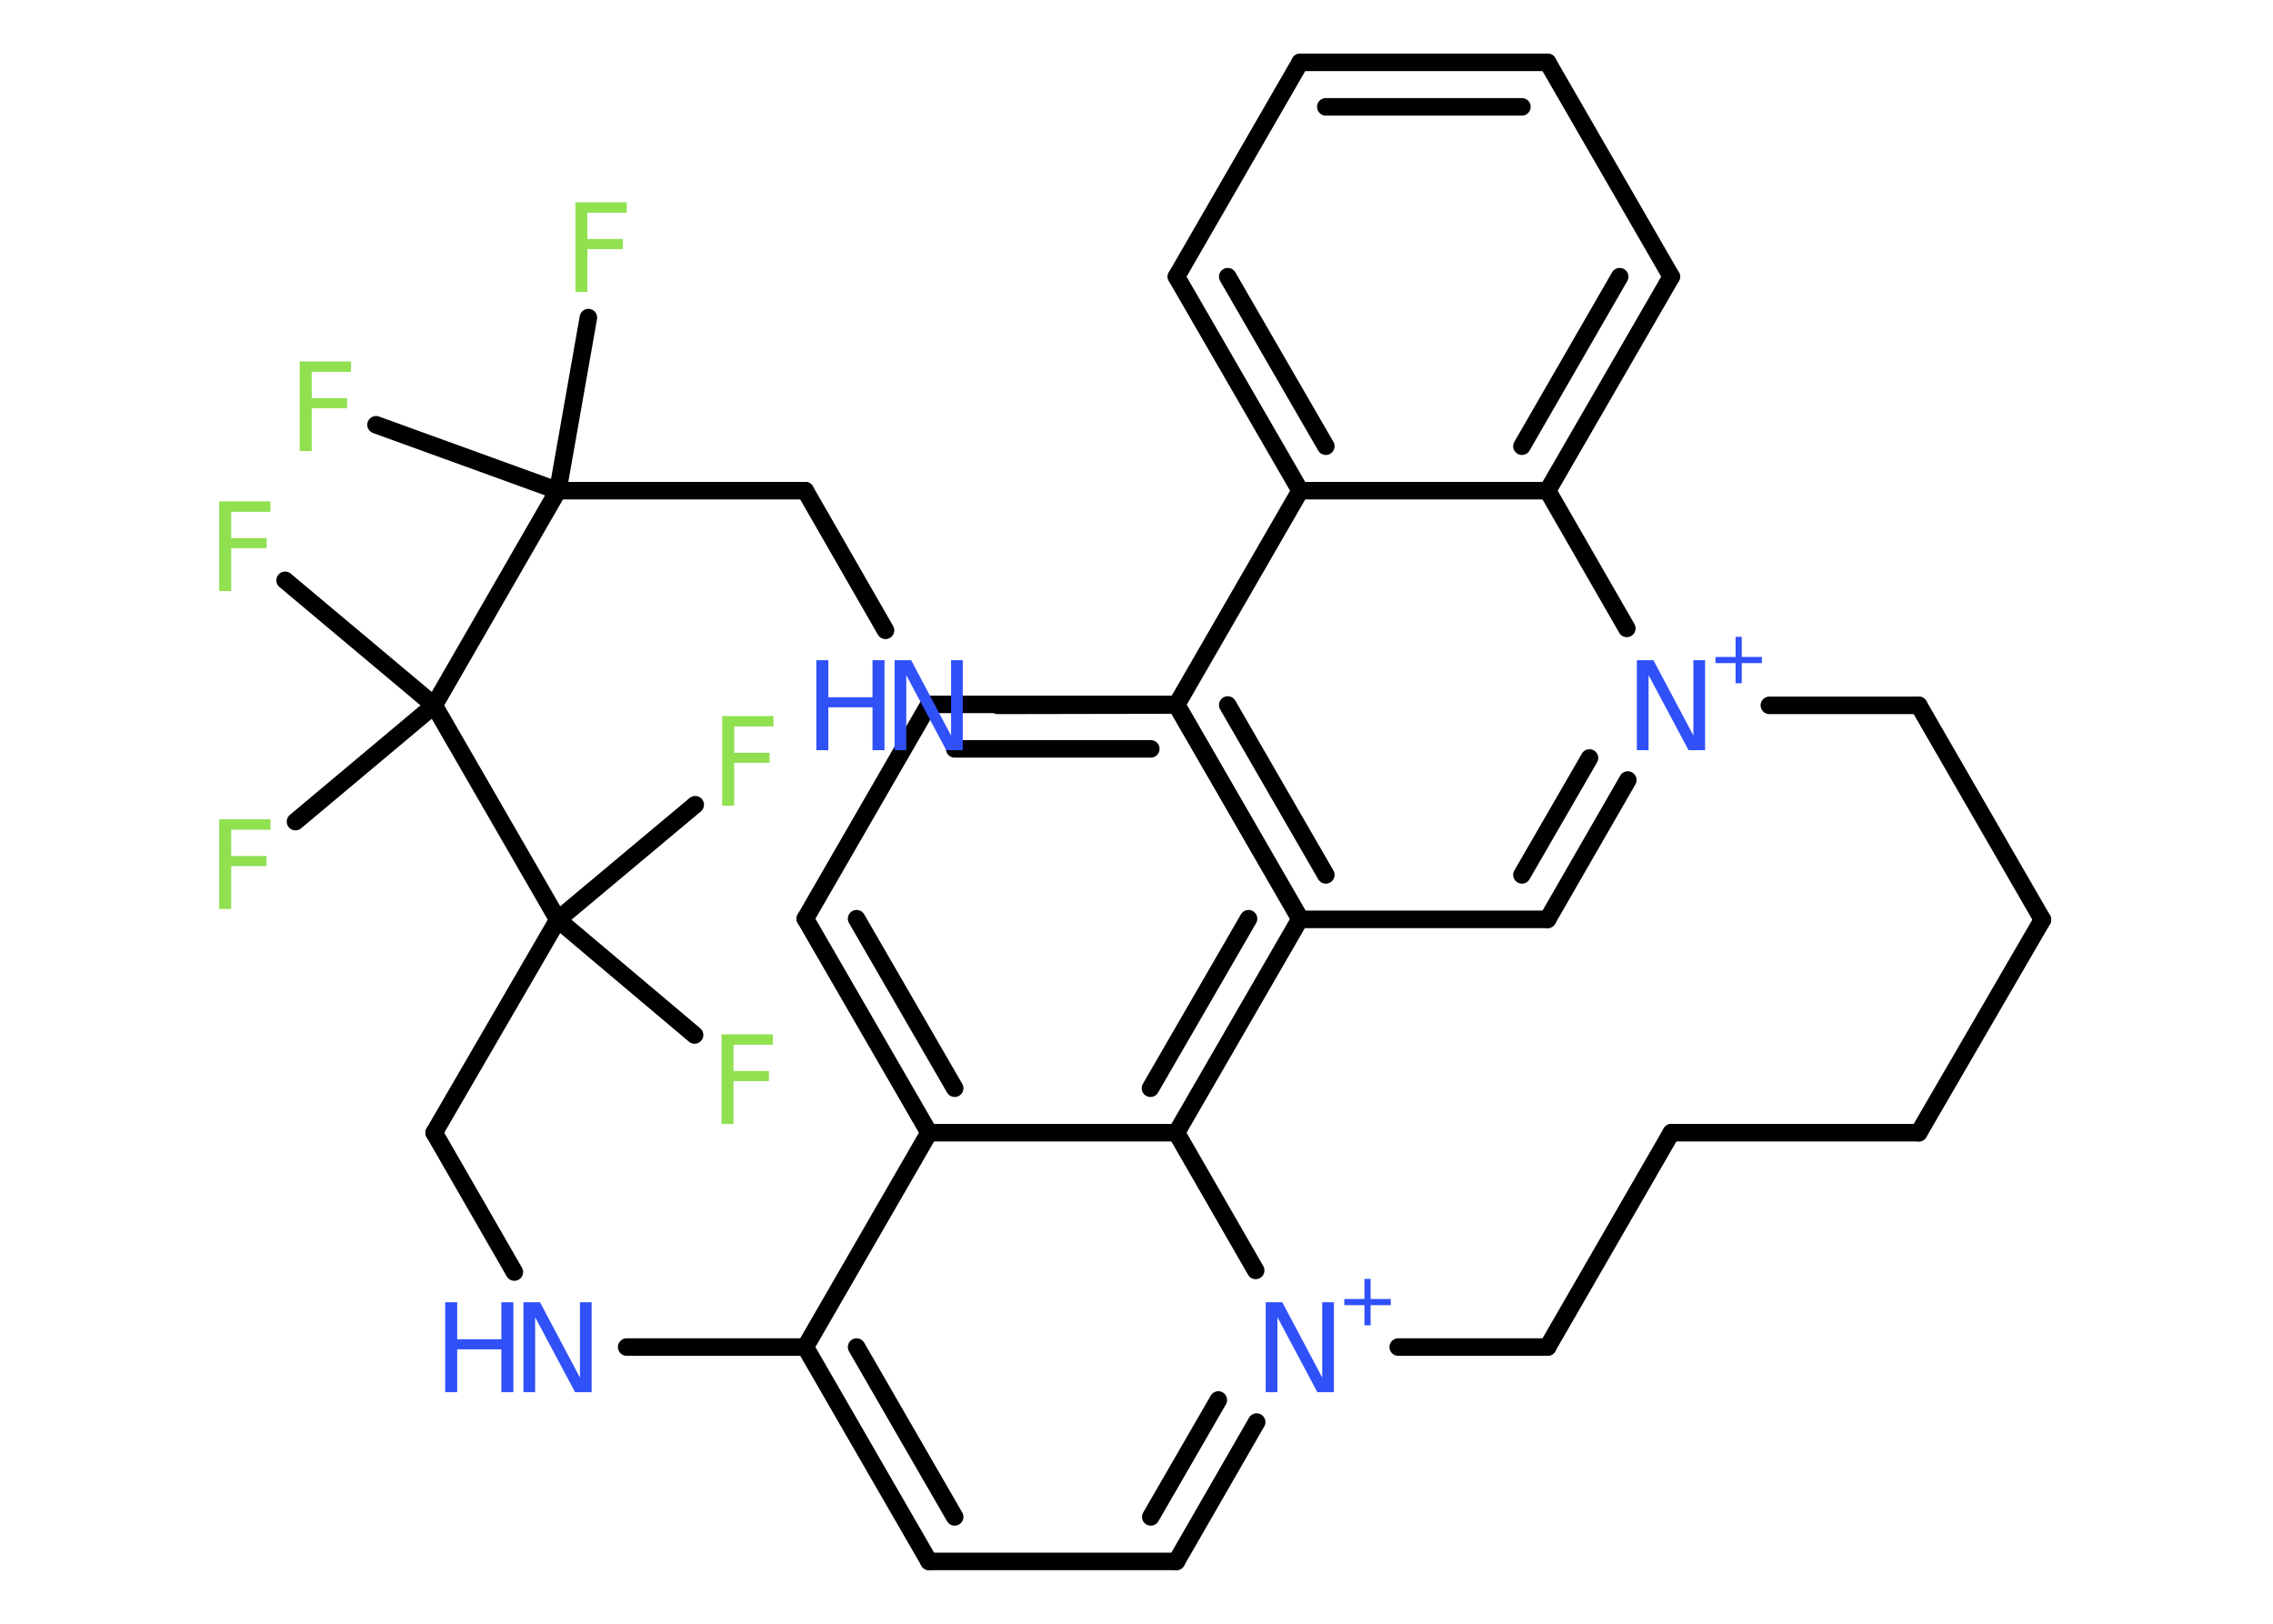 <?xml version='1.0' encoding='UTF-8'?>
<!DOCTYPE svg PUBLIC "-//W3C//DTD SVG 1.1//EN" "http://www.w3.org/Graphics/SVG/1.1/DTD/svg11.dtd">
<svg version='1.2' xmlns='http://www.w3.org/2000/svg' xmlns:xlink='http://www.w3.org/1999/xlink' width='70.0mm' height='50.0mm' viewBox='0 0 70.0 50.0'>
  <desc>Generated by the Chemistry Development Kit (http://github.com/cdk)</desc>
  <g stroke-linecap='round' stroke-linejoin='round' stroke='#000000' stroke-width='.54' fill='#3050F8'>
    <rect x='.0' y='.0' width='70.0' height='50.0' fill='#FFFFFF' stroke='none'/>
    <g id='mol1' class='mol'>
      <line id='mol1bnd1' class='bond' x1='18.12' y1='9.78' x2='17.18' y2='15.11'/>
      <line id='mol1bnd2' class='bond' x1='17.18' y1='15.11' x2='11.58' y2='13.08'/>
      <line id='mol1bnd3' class='bond' x1='17.18' y1='15.11' x2='24.8' y2='15.11'/>
      <line id='mol1bnd4' class='bond' x1='24.8' y1='15.11' x2='27.27' y2='19.41'/>
      <line id='mol1bnd5' class='bond' x1='30.73' y1='21.72' x2='36.23' y2='21.71'/>
      <g id='mol1bnd6' class='bond'>
        <line x1='36.23' y1='21.71' x2='40.04' y2='28.31'/>
        <line x1='37.81' y1='21.71' x2='40.83' y2='26.94'/>
      </g>
      <line id='mol1bnd7' class='bond' x1='40.04' y1='28.31' x2='47.66' y2='28.31'/>
      <g id='mol1bnd8' class='bond'>
        <line x1='47.66' y1='28.31' x2='50.13' y2='24.02'/>
        <line x1='46.87' y1='26.94' x2='48.95' y2='23.34'/>
      </g>
      <line id='mol1bnd9' class='bond' x1='50.1' y1='19.35' x2='47.66' y2='15.11'/>
      <g id='mol1bnd10' class='bond'>
        <line x1='47.66' y1='15.11' x2='51.47' y2='8.52'/>
        <line x1='46.87' y1='13.74' x2='49.88' y2='8.52'/>
      </g>
      <line id='mol1bnd11' class='bond' x1='51.47' y1='8.52' x2='47.66' y2='1.92'/>
      <g id='mol1bnd12' class='bond'>
        <line x1='47.66' y1='1.92' x2='40.04' y2='1.92'/>
        <line x1='46.87' y1='3.29' x2='40.83' y2='3.29'/>
      </g>
      <line id='mol1bnd13' class='bond' x1='40.04' y1='1.92' x2='36.23' y2='8.52'/>
      <g id='mol1bnd14' class='bond'>
        <line x1='36.23' y1='8.52' x2='40.04' y2='15.11'/>
        <line x1='37.81' y1='8.52' x2='40.83' y2='13.74'/>
      </g>
      <line id='mol1bnd15' class='bond' x1='36.23' y1='21.71' x2='40.04' y2='15.11'/>
      <line id='mol1bnd16' class='bond' x1='47.66' y1='15.11' x2='40.04' y2='15.11'/>
      <line id='mol1bnd17' class='bond' x1='54.49' y1='21.72' x2='59.09' y2='21.72'/>
      <line id='mol1bnd18' class='bond' x1='59.09' y1='21.72' x2='62.9' y2='28.32'/>
      <line id='mol1bnd19' class='bond' x1='62.9' y1='28.32' x2='59.09' y2='34.88'/>
      <line id='mol1bnd20' class='bond' x1='59.09' y1='34.88' x2='51.47' y2='34.88'/>
      <line id='mol1bnd21' class='bond' x1='51.47' y1='34.88' x2='47.66' y2='41.48'/>
      <line id='mol1bnd22' class='bond' x1='47.66' y1='41.48' x2='43.06' y2='41.48'/>
      <g id='mol1bnd23' class='bond'>
        <line x1='36.23' y1='48.08' x2='38.7' y2='43.79'/>
        <line x1='35.44' y1='46.71' x2='37.52' y2='43.11'/>
      </g>
      <line id='mol1bnd24' class='bond' x1='36.23' y1='48.08' x2='28.61' y2='48.08'/>
      <g id='mol1bnd25' class='bond'>
        <line x1='24.8' y1='41.48' x2='28.61' y2='48.08'/>
        <line x1='26.38' y1='41.48' x2='29.4' y2='46.71'/>
      </g>
      <line id='mol1bnd26' class='bond' x1='24.8' y1='41.48' x2='28.61' y2='34.88'/>
      <g id='mol1bnd27' class='bond'>
        <line x1='24.8' y1='28.29' x2='28.61' y2='34.88'/>
        <line x1='26.38' y1='28.29' x2='29.4' y2='33.51'/>
      </g>
      <line id='mol1bnd28' class='bond' x1='24.8' y1='28.29' x2='28.61' y2='21.69'/>
      <g id='mol1bnd29' class='bond'>
        <line x1='36.23' y1='21.69' x2='28.61' y2='21.69'/>
        <line x1='35.44' y1='23.06' x2='29.4' y2='23.06'/>
      </g>
      <line id='mol1bnd30' class='bond' x1='36.23' y1='21.69' x2='40.04' y2='28.29'/>
      <g id='mol1bnd31' class='bond'>
        <line x1='36.23' y1='34.88' x2='40.04' y2='28.29'/>
        <line x1='35.43' y1='33.51' x2='38.45' y2='28.29'/>
      </g>
      <line id='mol1bnd32' class='bond' x1='28.61' y1='34.88' x2='36.23' y2='34.88'/>
      <line id='mol1bnd33' class='bond' x1='38.67' y1='39.12' x2='36.23' y2='34.88'/>
      <line id='mol1bnd34' class='bond' x1='24.8' y1='41.48' x2='19.3' y2='41.48'/>
      <line id='mol1bnd35' class='bond' x1='15.84' y1='39.17' x2='13.37' y2='34.88'/>
      <line id='mol1bnd36' class='bond' x1='13.37' y1='34.88' x2='17.18' y2='28.32'/>
      <line id='mol1bnd37' class='bond' x1='17.18' y1='28.32' x2='21.39' y2='31.87'/>
      <line id='mol1bnd38' class='bond' x1='17.18' y1='28.32' x2='21.41' y2='24.78'/>
      <line id='mol1bnd39' class='bond' x1='17.18' y1='28.32' x2='13.37' y2='21.72'/>
      <line id='mol1bnd40' class='bond' x1='17.18' y1='15.11' x2='13.37' y2='21.72'/>
      <line id='mol1bnd41' class='bond' x1='13.37' y1='21.72' x2='8.78' y2='17.87'/>
      <line id='mol1bnd42' class='bond' x1='13.37' y1='21.72' x2='9.1' y2='25.3'/>
      <path id='mol1atm1' class='atom' d='M17.71 6.23h1.59v.32h-1.21v.81h1.09v.31h-1.09v1.32h-.37v-2.77z' stroke='none' fill='#90E050'/>
      <path id='mol1atm3' class='atom' d='M9.22 11.13h1.59v.32h-1.21v.81h1.09v.31h-1.09v1.32h-.37v-2.77z' stroke='none' fill='#90E050'/>
      <g id='mol1atm5' class='atom'>
        <path d='M27.56 20.33h.5l1.23 2.32v-2.32h.36v2.77h-.51l-1.23 -2.31v2.31h-.36v-2.77z' stroke='none'/>
        <path d='M25.14 20.33h.37v1.14h1.36v-1.14h.37v2.77h-.37v-1.32h-1.36v1.32h-.37v-2.77z' stroke='none'/>
      </g>
      <g id='mol1atm9' class='atom'>
        <path d='M50.42 20.33h.5l1.23 2.32v-2.32h.36v2.77h-.51l-1.23 -2.31v2.31h-.36v-2.77z' stroke='none'/>
        <path d='M53.64 19.61v.62h.62v.19h-.62v.62h-.19v-.62h-.62v-.19h.62v-.62h.19z' stroke='none'/>
      </g>
      <g id='mol1atm21' class='atom'>
        <path d='M38.99 40.1h.5l1.23 2.32v-2.32h.36v2.77h-.51l-1.23 -2.31v2.31h-.36v-2.77z' stroke='none'/>
        <path d='M42.21 39.38v.62h.62v.19h-.62v.62h-.19v-.62h-.62v-.19h.62v-.62h.19z' stroke='none'/>
      </g>
      <g id='mol1atm31' class='atom'>
        <path d='M16.13 40.1h.5l1.23 2.32v-2.32h.36v2.77h-.51l-1.23 -2.31v2.31h-.36v-2.77z' stroke='none'/>
        <path d='M13.71 40.1h.37v1.14h1.36v-1.14h.37v2.77h-.37v-1.32h-1.36v1.32h-.37v-2.77z' stroke='none'/>
      </g>
      <path id='mol1atm34' class='atom' d='M22.21 31.85h1.59v.32h-1.21v.81h1.09v.31h-1.09v1.32h-.37v-2.77z' stroke='none' fill='#90E050'/>
      <path id='mol1atm35' class='atom' d='M22.23 22.05h1.59v.32h-1.21v.81h1.09v.31h-1.09v1.32h-.37v-2.77z' stroke='none' fill='#90E050'/>
      <path id='mol1atm37' class='atom' d='M6.74 15.44h1.59v.32h-1.21v.81h1.09v.31h-1.09v1.32h-.37v-2.77z' stroke='none' fill='#90E050'/>
      <path id='mol1atm38' class='atom' d='M6.74 25.23h1.59v.32h-1.21v.81h1.09v.31h-1.09v1.32h-.37v-2.77z' stroke='none' fill='#90E050'/>
    </g>
  </g>
</svg>
